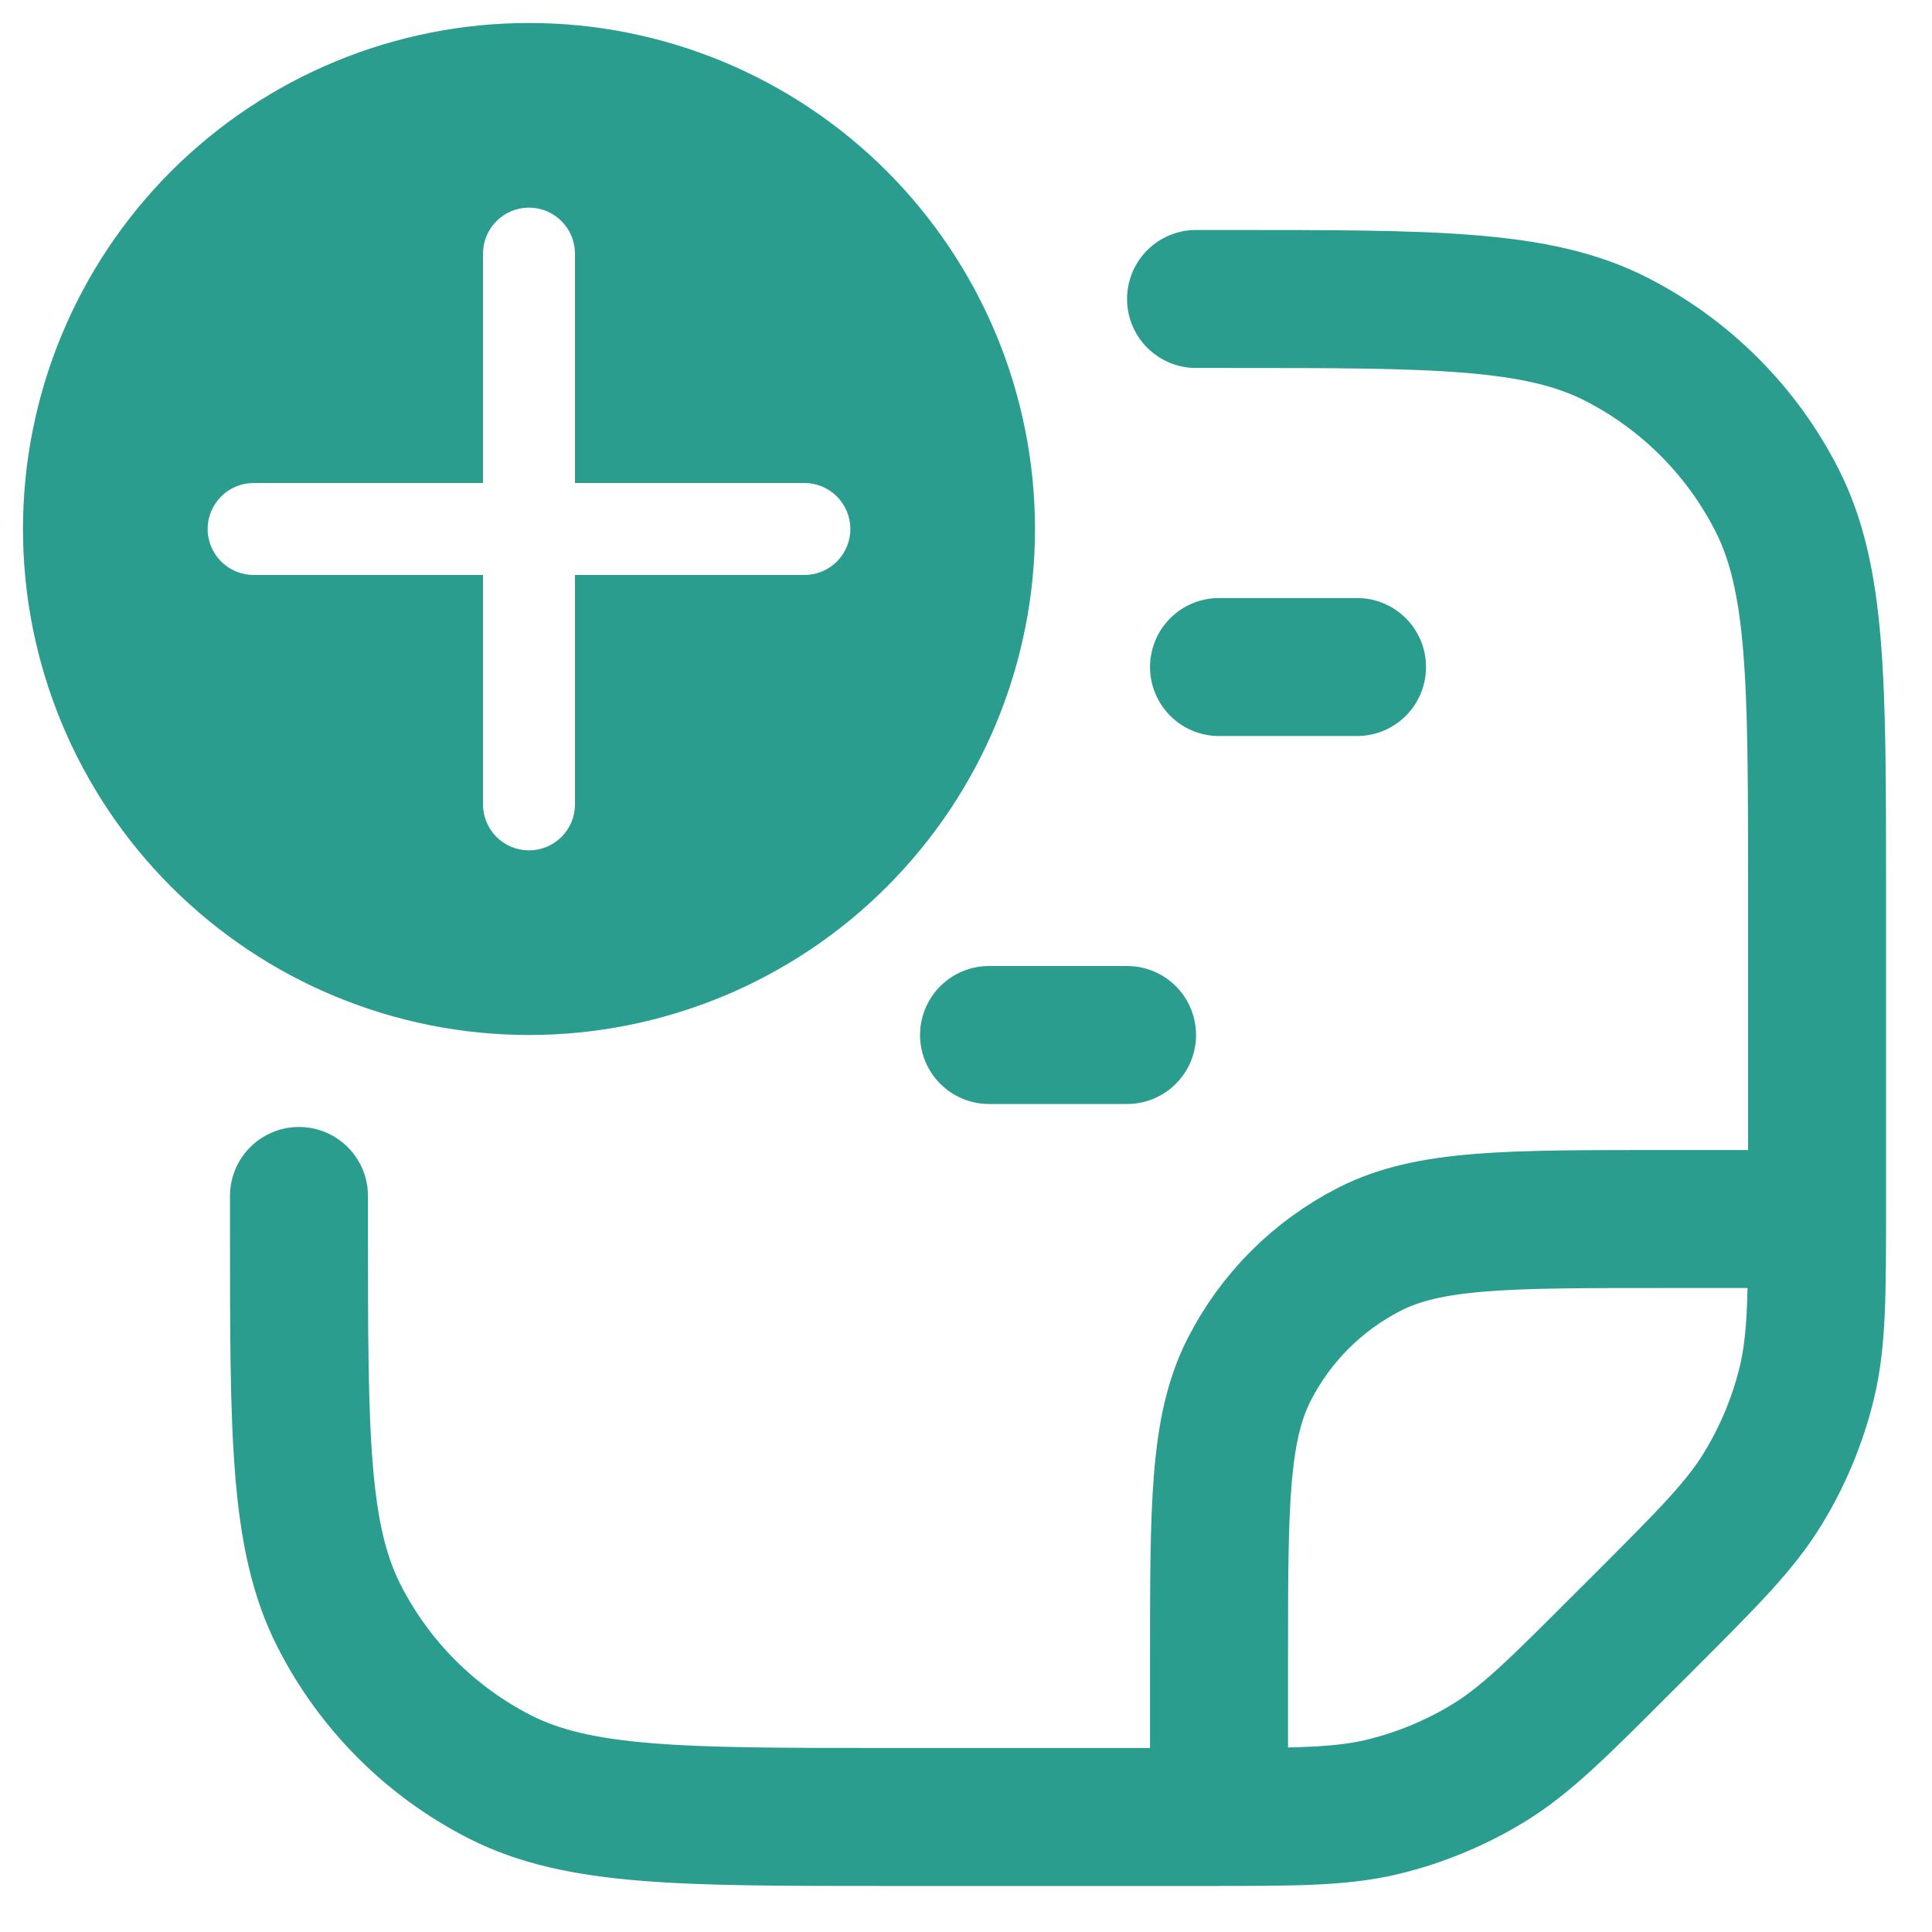 <svg width="28" height="28" viewBox="0 0 28 28" fill="none" xmlns="http://www.w3.org/2000/svg">
<path fill-rule="evenodd" clip-rule="evenodd" d="M7.667 15C8.63 15 9.583 14.81 10.473 14.442C11.363 14.073 12.171 13.533 12.852 12.852C13.533 12.171 14.073 11.363 14.442 10.473C14.81 9.583 15 8.63 15 7.667C15 6.704 14.81 5.75 14.442 4.86C14.073 3.971 13.533 3.162 12.852 2.481C12.171 1.8 11.363 1.26 10.473 0.891C9.583 0.523 8.63 0.333 7.667 0.333C5.722 0.333 3.857 1.106 2.481 2.481C1.106 3.856 0.333 5.722 0.333 7.667C0.333 9.612 1.106 11.477 2.481 12.852C3.857 14.227 5.722 15 7.667 15ZM7.667 3.009C7.844 3.009 8.013 3.079 8.138 3.205C8.263 3.33 8.333 3.499 8.333 3.676V7H11.657C11.834 7 12.004 7.07 12.129 7.195C12.254 7.32 12.324 7.49 12.324 7.667C12.324 7.843 12.254 8.013 12.129 8.138C12.004 8.263 11.834 8.333 11.657 8.333H8.333V11.657C8.333 11.834 8.263 12.004 8.138 12.129C8.013 12.254 7.844 12.324 7.667 12.324C7.49 12.324 7.32 12.254 7.195 12.129C7.07 12.004 7 11.834 7 11.657V8.333H3.676C3.499 8.333 3.33 8.263 3.205 8.138C3.08 8.013 3.009 7.843 3.009 7.667C3.009 7.49 3.08 7.32 3.205 7.195C3.33 7.07 3.499 7 3.676 7H7V3.676C7 3.499 7.07 3.33 7.195 3.205C7.32 3.079 7.49 3.009 7.667 3.009Z" fill="#2A9D8F"/>
<path d="M26.334 17.667H24.067C21.827 17.667 20.707 17.667 19.851 18.103C19.098 18.486 18.486 19.098 18.103 19.851C17.667 20.707 17.667 21.827 17.667 24.067V26.333M19.667 9.667H17.667M14.334 15H16.334M17.334 4.333H17.8C20.787 4.333 22.28 4.333 23.422 4.915C24.425 5.426 25.241 6.242 25.752 7.245C26.334 8.387 26.334 9.88 26.334 12.867V17.465C26.334 18.769 26.334 19.423 26.187 20.036C26.055 20.58 25.84 21.1 25.547 21.577C25.218 22.116 24.756 22.577 23.834 23.5L23.5 23.833C22.578 24.756 22.116 25.217 21.578 25.548C21.1 25.84 20.58 26.056 20.036 26.187C19.423 26.333 18.77 26.333 17.465 26.333H12.867C9.88 26.333 8.387 26.333 7.245 25.752C6.242 25.241 5.426 24.425 4.915 23.421C4.333 22.28 4.333 20.787 4.333 17.8V17.333" stroke="#2A9D8F" stroke-width="2" stroke-linecap="round" stroke-linejoin="round"/>
</svg>
